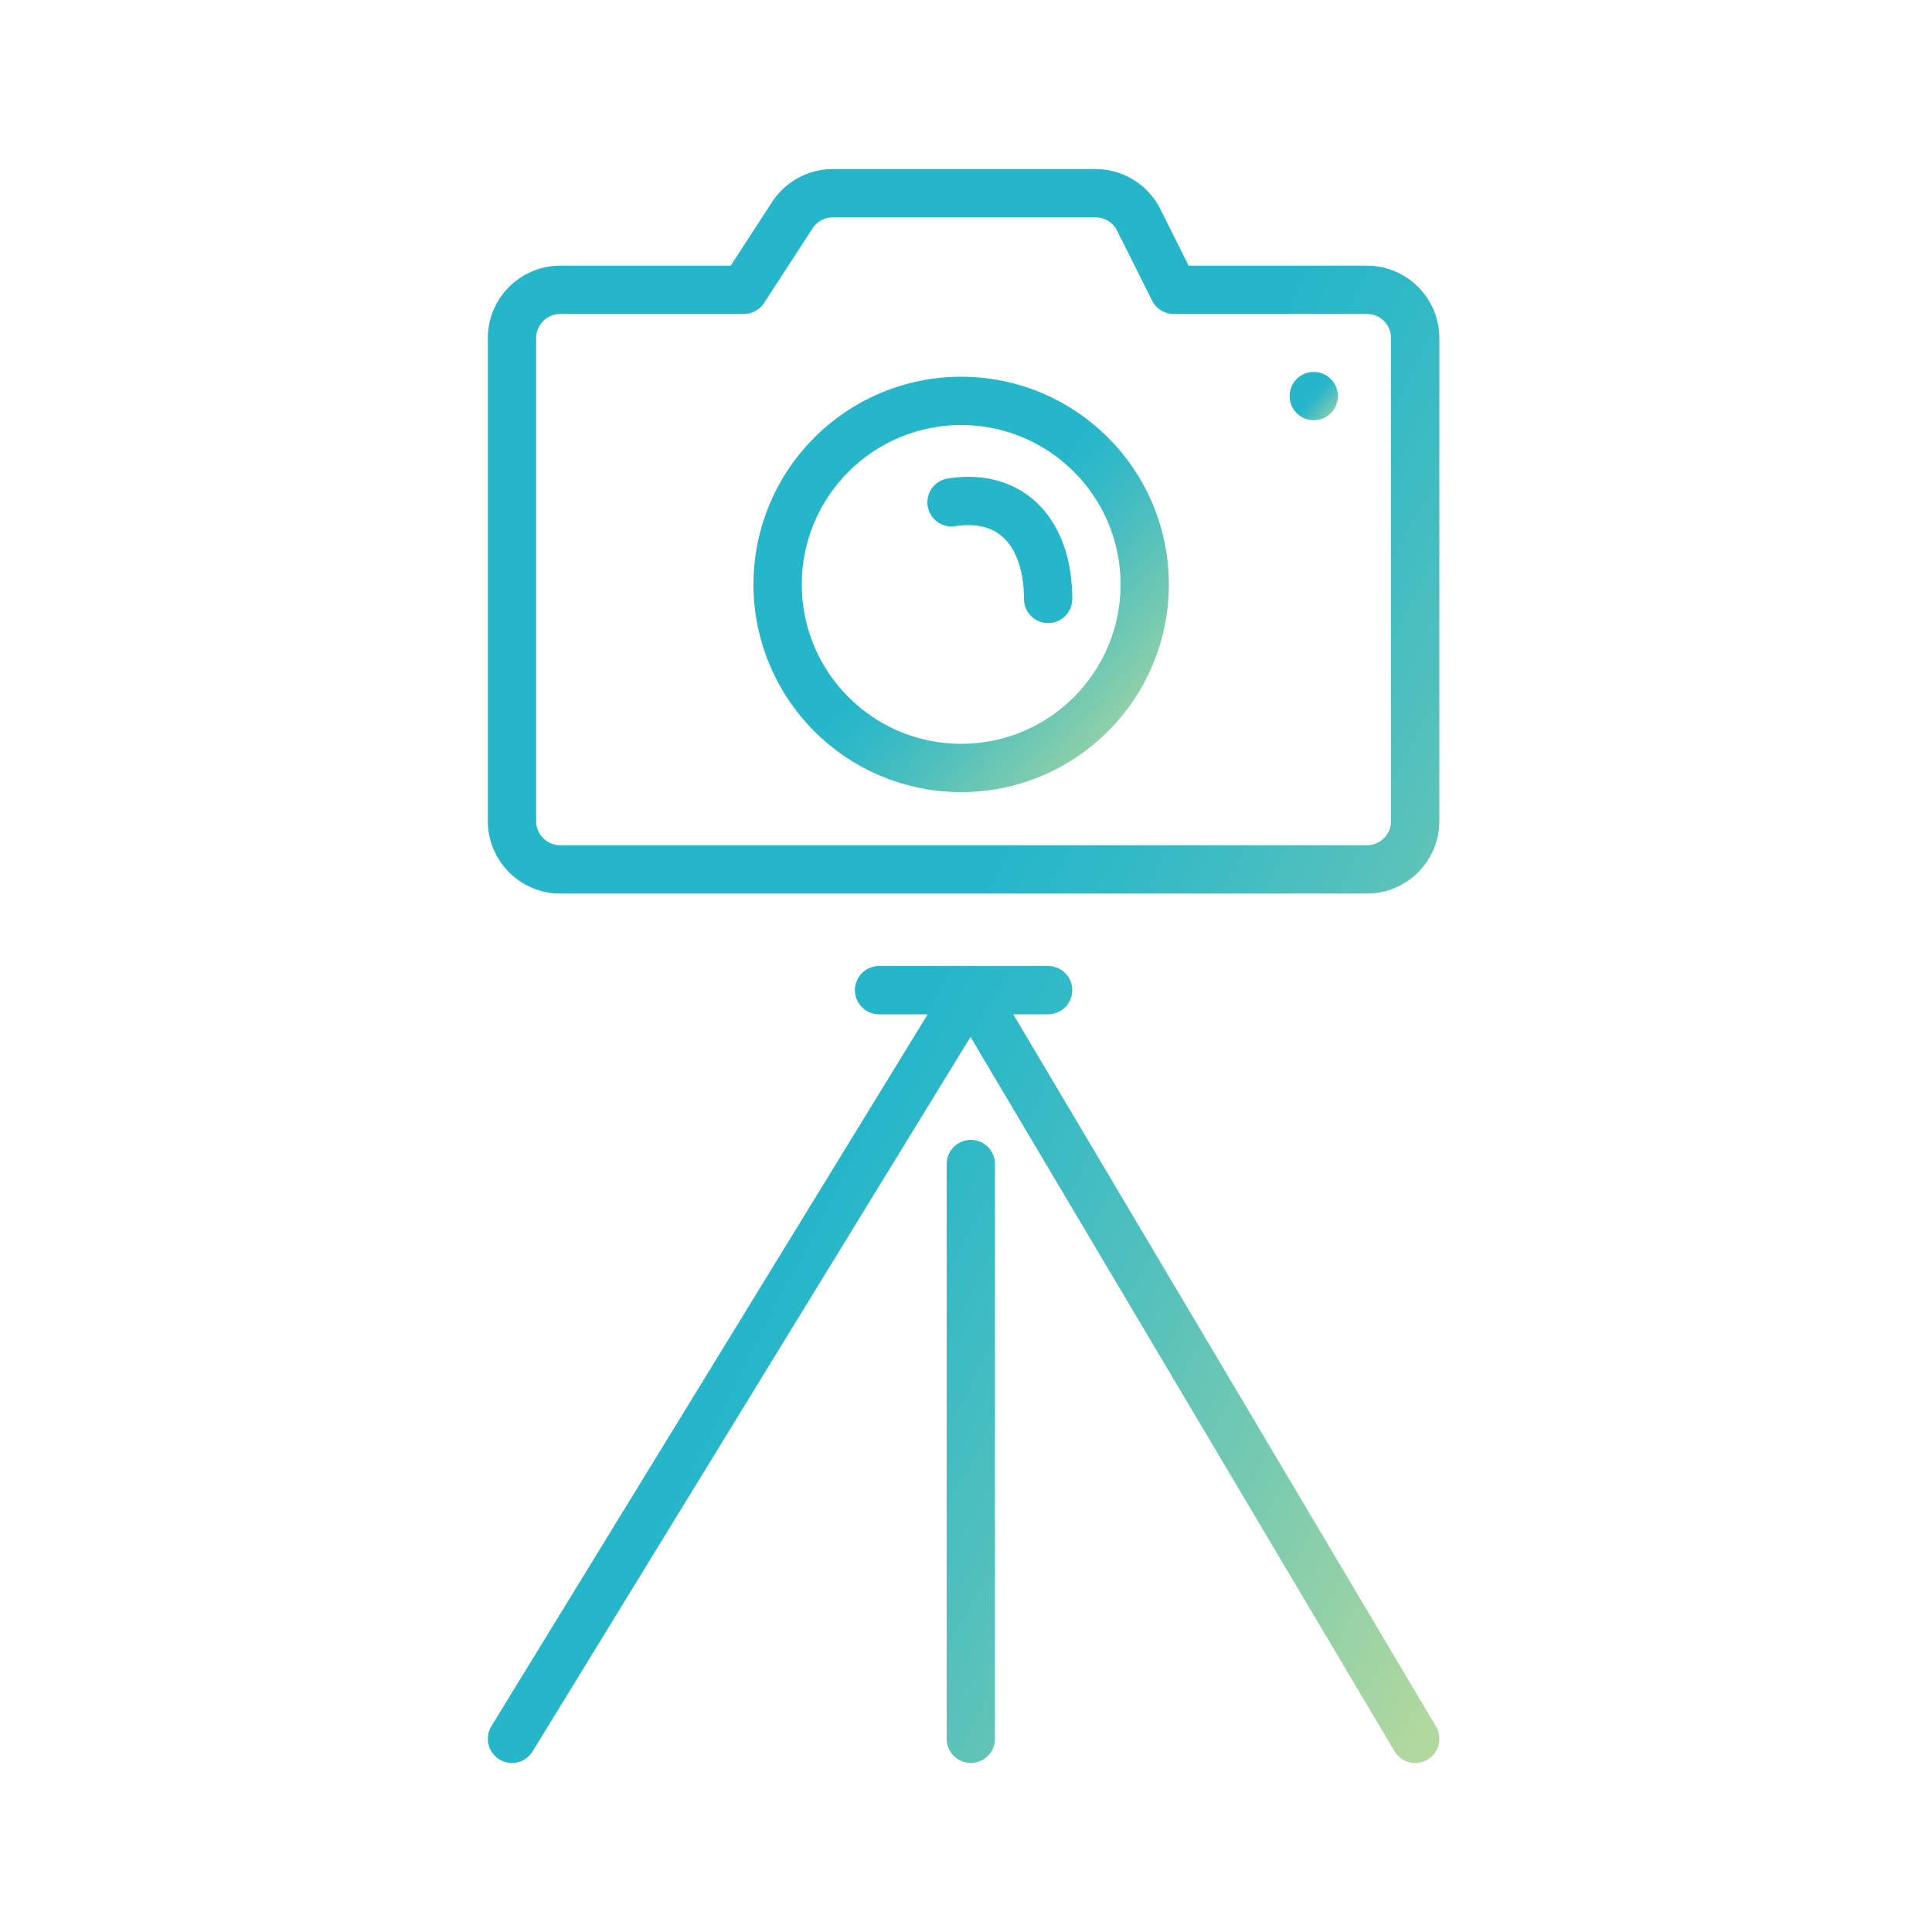 <svg width="200" height="200" viewBox="0 0 200 200" fill="none" xmlns="http://www.w3.org/2000/svg">
<circle cx="99.5" cy="60.5" r="19" stroke="url(#paint0_linear_17_102)" stroke-width="5"/>
<circle cx="136" cy="41" r="2.5" fill="url(#paint1_linear_17_102)"/>
<path d="M91 102.5H100.5M100.5 102.5H108.5M100.5 102.5L53 180M100.5 102.5L146.5 180M100.5 120.5V180M98.5 52C105 51 108.5 55.5 108.5 62M77 30H58C55.239 30 53 32.239 53 35V85C53 87.761 55.239 90 58 90H141.5C144.261 90 146.5 87.761 146.5 85V35C146.5 32.239 144.261 30 141.5 30H121.5L117.882 22.764C117.035 21.07 115.304 20 113.41 20H86.213C84.521 20 82.944 20.856 82.021 22.275L77 30Z" stroke="url(#paint2_linear_17_102)" stroke-width="5" stroke-linecap="round" stroke-linejoin="round"/>
<defs>
<linearGradient id="paint0_linear_17_102" x1="80.5" y1="41.5" x2="120.79" y2="76.893" gradientUnits="userSpaceOnUse">
<stop offset="0.491" stop-color="#26B6CA"/>
<stop offset="0.56" stop-color="#30B9C7"/>
<stop offset="0.68" stop-color="#4DBFBE"/>
<stop offset="0.837" stop-color="#7ACBAF"/>
<stop offset="1" stop-color="#B1D89E"/>
</linearGradient>
<linearGradient id="paint1_linear_17_102" x1="133.5" y1="38.5" x2="138.801" y2="43.157" gradientUnits="userSpaceOnUse">
<stop offset="0.491" stop-color="#26B6CA"/>
<stop offset="0.56" stop-color="#30B9C7"/>
<stop offset="0.68" stop-color="#4DBFBE"/>
<stop offset="0.837" stop-color="#7ACBAF"/>
<stop offset="1" stop-color="#B1D89E"/>
</linearGradient>
<linearGradient id="paint2_linear_17_102" x1="53" y1="20" x2="192.004" y2="91.356" gradientUnits="userSpaceOnUse">
<stop offset="0.491" stop-color="#26B6CA"/>
<stop offset="0.56" stop-color="#30B9C7"/>
<stop offset="0.68" stop-color="#4DBFBE"/>
<stop offset="0.837" stop-color="#7ACBAF"/>
<stop offset="1" stop-color="#B1D89E"/>
</linearGradient>
</defs>
</svg>
